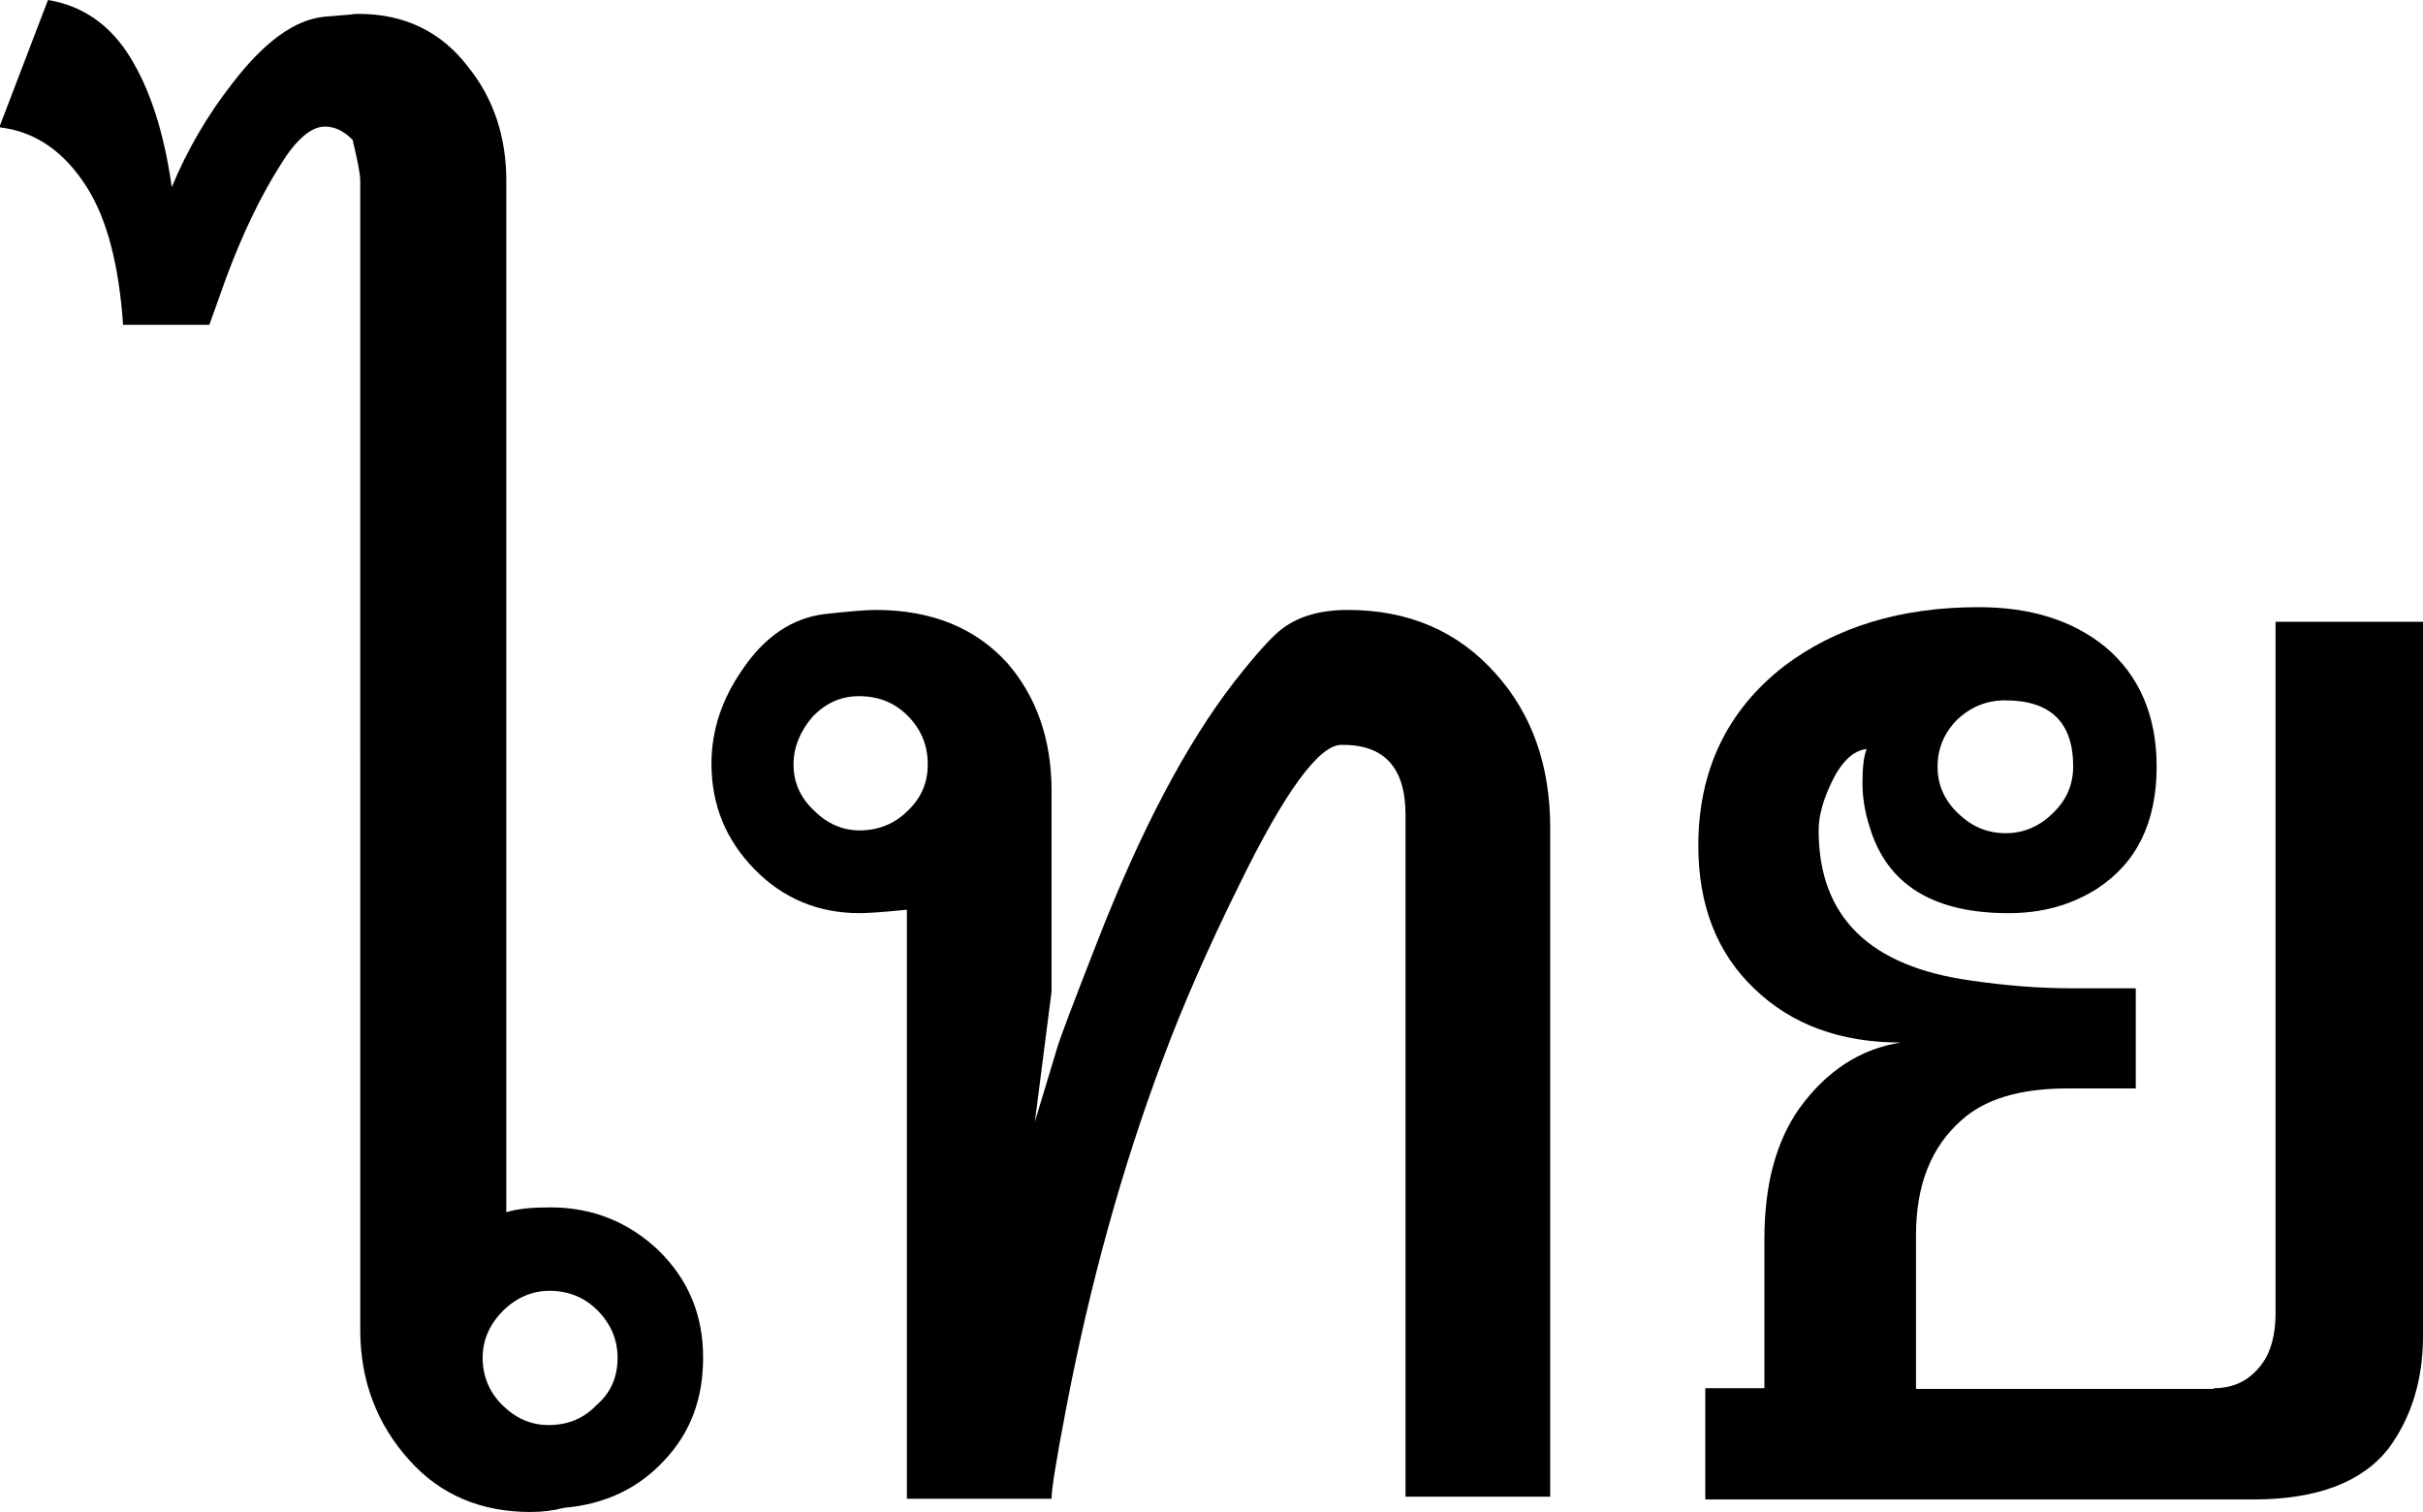 <?xml version="1.0" encoding="utf-8"?>
<!-- Generator: Adobe Illustrator 18.0.0, SVG Export Plug-In . SVG Version: 6.00 Build 0)  -->
<!DOCTYPE svg PUBLIC "-//W3C//DTD SVG 1.1//EN" "http://www.w3.org/Graphics/SVG/1.1/DTD/svg11.dtd">
<svg version="1.1" id="Layer_1" xmlns="http://www.w3.org/2000/svg" xmlns:xlink="http://www.w3.org/1999/xlink" x="0px" y="0px"
	 width="34.84px" height="21.74px" viewBox="2324.91 -2.42 34.84 21.74" style="enable-background:new 2324.91 -2.42 34.84 21.74;"
	 xml:space="preserve">
<style type="text/css">
	.st0{fill-rule:evenodd;clip-rule:evenodd;}
	.st1{fill:#1E1E1E;}
</style>
<g>
	<path d="M2332.19,0.18v14.83c0.16-0.05,0.37-0.07,0.63-0.07c0.61,0,1.13,0.21,1.56,0.62c0.43,0.42,0.64,0.93,0.64,1.54
		c0,0.59-0.18,1.08-0.56,1.48c-0.37,0.4-0.85,0.63-1.44,0.68c-0.15,0.04-0.31,0.06-0.48,0.06c-0.72,0-1.3-0.25-1.74-0.74
		c-0.48-0.53-0.71-1.16-0.71-1.88V0.18c0-0.1-0.04-0.3-0.11-0.59c-0.13-0.13-0.26-0.19-0.4-0.19c-0.19,0-0.41,0.18-0.63,0.54
		c-0.3,0.47-0.56,1.02-0.79,1.64c-0.09,0.25-0.17,0.48-0.24,0.67h-1.24c-0.06-0.86-0.23-1.51-0.51-1.96
		c-0.33-0.53-0.75-0.82-1.27-0.88l0.7-1.83c0.49,0.08,0.89,0.35,1.18,0.82c0.29,0.47,0.49,1.09,0.6,1.87
		c0.22-0.53,0.51-1.03,0.87-1.49c0.46-0.6,0.9-0.92,1.33-0.96l0.36-0.03c0.06-0.01,0.11-0.01,0.13-0.01c0.65,0,1.18,0.25,1.57,0.76
		C2332.01-1,2332.19-0.45,2332.19,0.18z M2333.79,17.1c0-0.26-0.1-0.49-0.29-0.68c-0.19-0.19-0.42-0.28-0.69-0.28
		c-0.25,0-0.48,0.1-0.67,0.29c-0.19,0.19-0.29,0.42-0.29,0.67c0,0.26,0.09,0.49,0.28,0.68c0.19,0.19,0.41,0.29,0.67,0.29
		c0.27,0,0.5-0.09,0.69-0.29C2333.7,17.6,2333.79,17.37,2333.79,17.1z"/>
	<path d="M2337.95,10.66c-0.38,0.04-0.6,0.05-0.68,0.05c-0.59,0-1.1-0.21-1.51-0.63c-0.41-0.42-0.62-0.92-0.62-1.52
		c0-0.48,0.15-0.93,0.45-1.36c0.32-0.47,0.71-0.73,1.17-0.79c0.36-0.04,0.61-0.06,0.74-0.06c0.81,0,1.44,0.26,1.9,0.77
		c0.42,0.49,0.63,1.1,0.63,1.83v2.89l-0.24,1.87l0.32-1.06c0.04-0.14,0.23-0.64,0.57-1.51c0.63-1.62,1.29-2.87,1.98-3.76
		c0.32-0.41,0.56-0.67,0.7-0.77c0.23-0.17,0.54-0.26,0.93-0.26c0.88,0,1.59,0.31,2.13,0.92c0.52,0.58,0.78,1.32,0.78,2.21v9.62
		h-2.08V9.3c0-0.69-0.31-1.02-0.93-1.01c-0.32,0.01-0.81,0.68-1.46,2.01c-0.44,0.89-0.81,1.73-1.1,2.51
		c-0.59,1.57-1.05,3.24-1.39,5.02c-0.14,0.73-0.21,1.16-0.21,1.3h-2.08V10.66z M2336.32,8.57c0,0.25,0.09,0.47,0.29,0.66
		c0.19,0.19,0.41,0.29,0.66,0.29c0.26,0,0.5-0.09,0.69-0.28c0.2-0.19,0.29-0.41,0.29-0.67c0-0.28-0.1-0.51-0.29-0.7
		c-0.19-0.19-0.42-0.28-0.7-0.28c-0.26,0-0.48,0.1-0.67,0.3C2336.42,8.09,2336.32,8.32,2336.32,8.57z"/>
	<path d="M2356.74,17.54c0.29,0,0.51-0.11,0.68-0.33c0.14-0.18,0.21-0.43,0.21-0.75V6.52h2.12v10.27c0,0.64-0.17,1.17-0.49,1.61
		c-0.38,0.49-1.03,0.74-1.95,0.74h-7.88v-1.6h0.85V15.4c0-0.79,0.17-1.41,0.5-1.88c0.39-0.54,0.88-0.86,1.46-0.95
		c-0.87,0-1.57-0.26-2.1-0.77c-0.54-0.51-0.81-1.2-0.81-2.06c0-1.08,0.41-1.94,1.23-2.58c0.74-0.56,1.67-0.85,2.8-0.85
		c0.75,0,1.35,0.19,1.82,0.57c0.49,0.41,0.74,0.99,0.74,1.72c0,0.81-0.29,1.39-0.86,1.76c-0.38,0.24-0.8,0.35-1.27,0.35
		c-1.04,0-1.69-0.38-1.96-1.13c-0.09-0.25-0.14-0.49-0.14-0.74c0-0.23,0.02-0.39,0.06-0.49c-0.19,0.02-0.36,0.18-0.5,0.47
		c-0.12,0.25-0.19,0.48-0.19,0.7c0,1.24,0.73,1.96,2.2,2.16c0.48,0.07,0.96,0.11,1.43,0.11h0.93v1.44h-0.98
		c-0.68,0-1.19,0.15-1.53,0.46c-0.44,0.39-0.65,0.94-0.65,1.65v2.21H2356.74z M2352.77,8.6c0,0.27,0.1,0.49,0.3,0.68
		c0.2,0.19,0.42,0.28,0.68,0.28c0.26,0,0.49-0.1,0.68-0.29c0.2-0.19,0.29-0.42,0.29-0.67c0-0.64-0.33-0.95-0.98-0.95
		c-0.26,0-0.49,0.09-0.69,0.28C2352.87,8.11,2352.77,8.34,2352.77,8.6z"/>
</g>
</svg>
